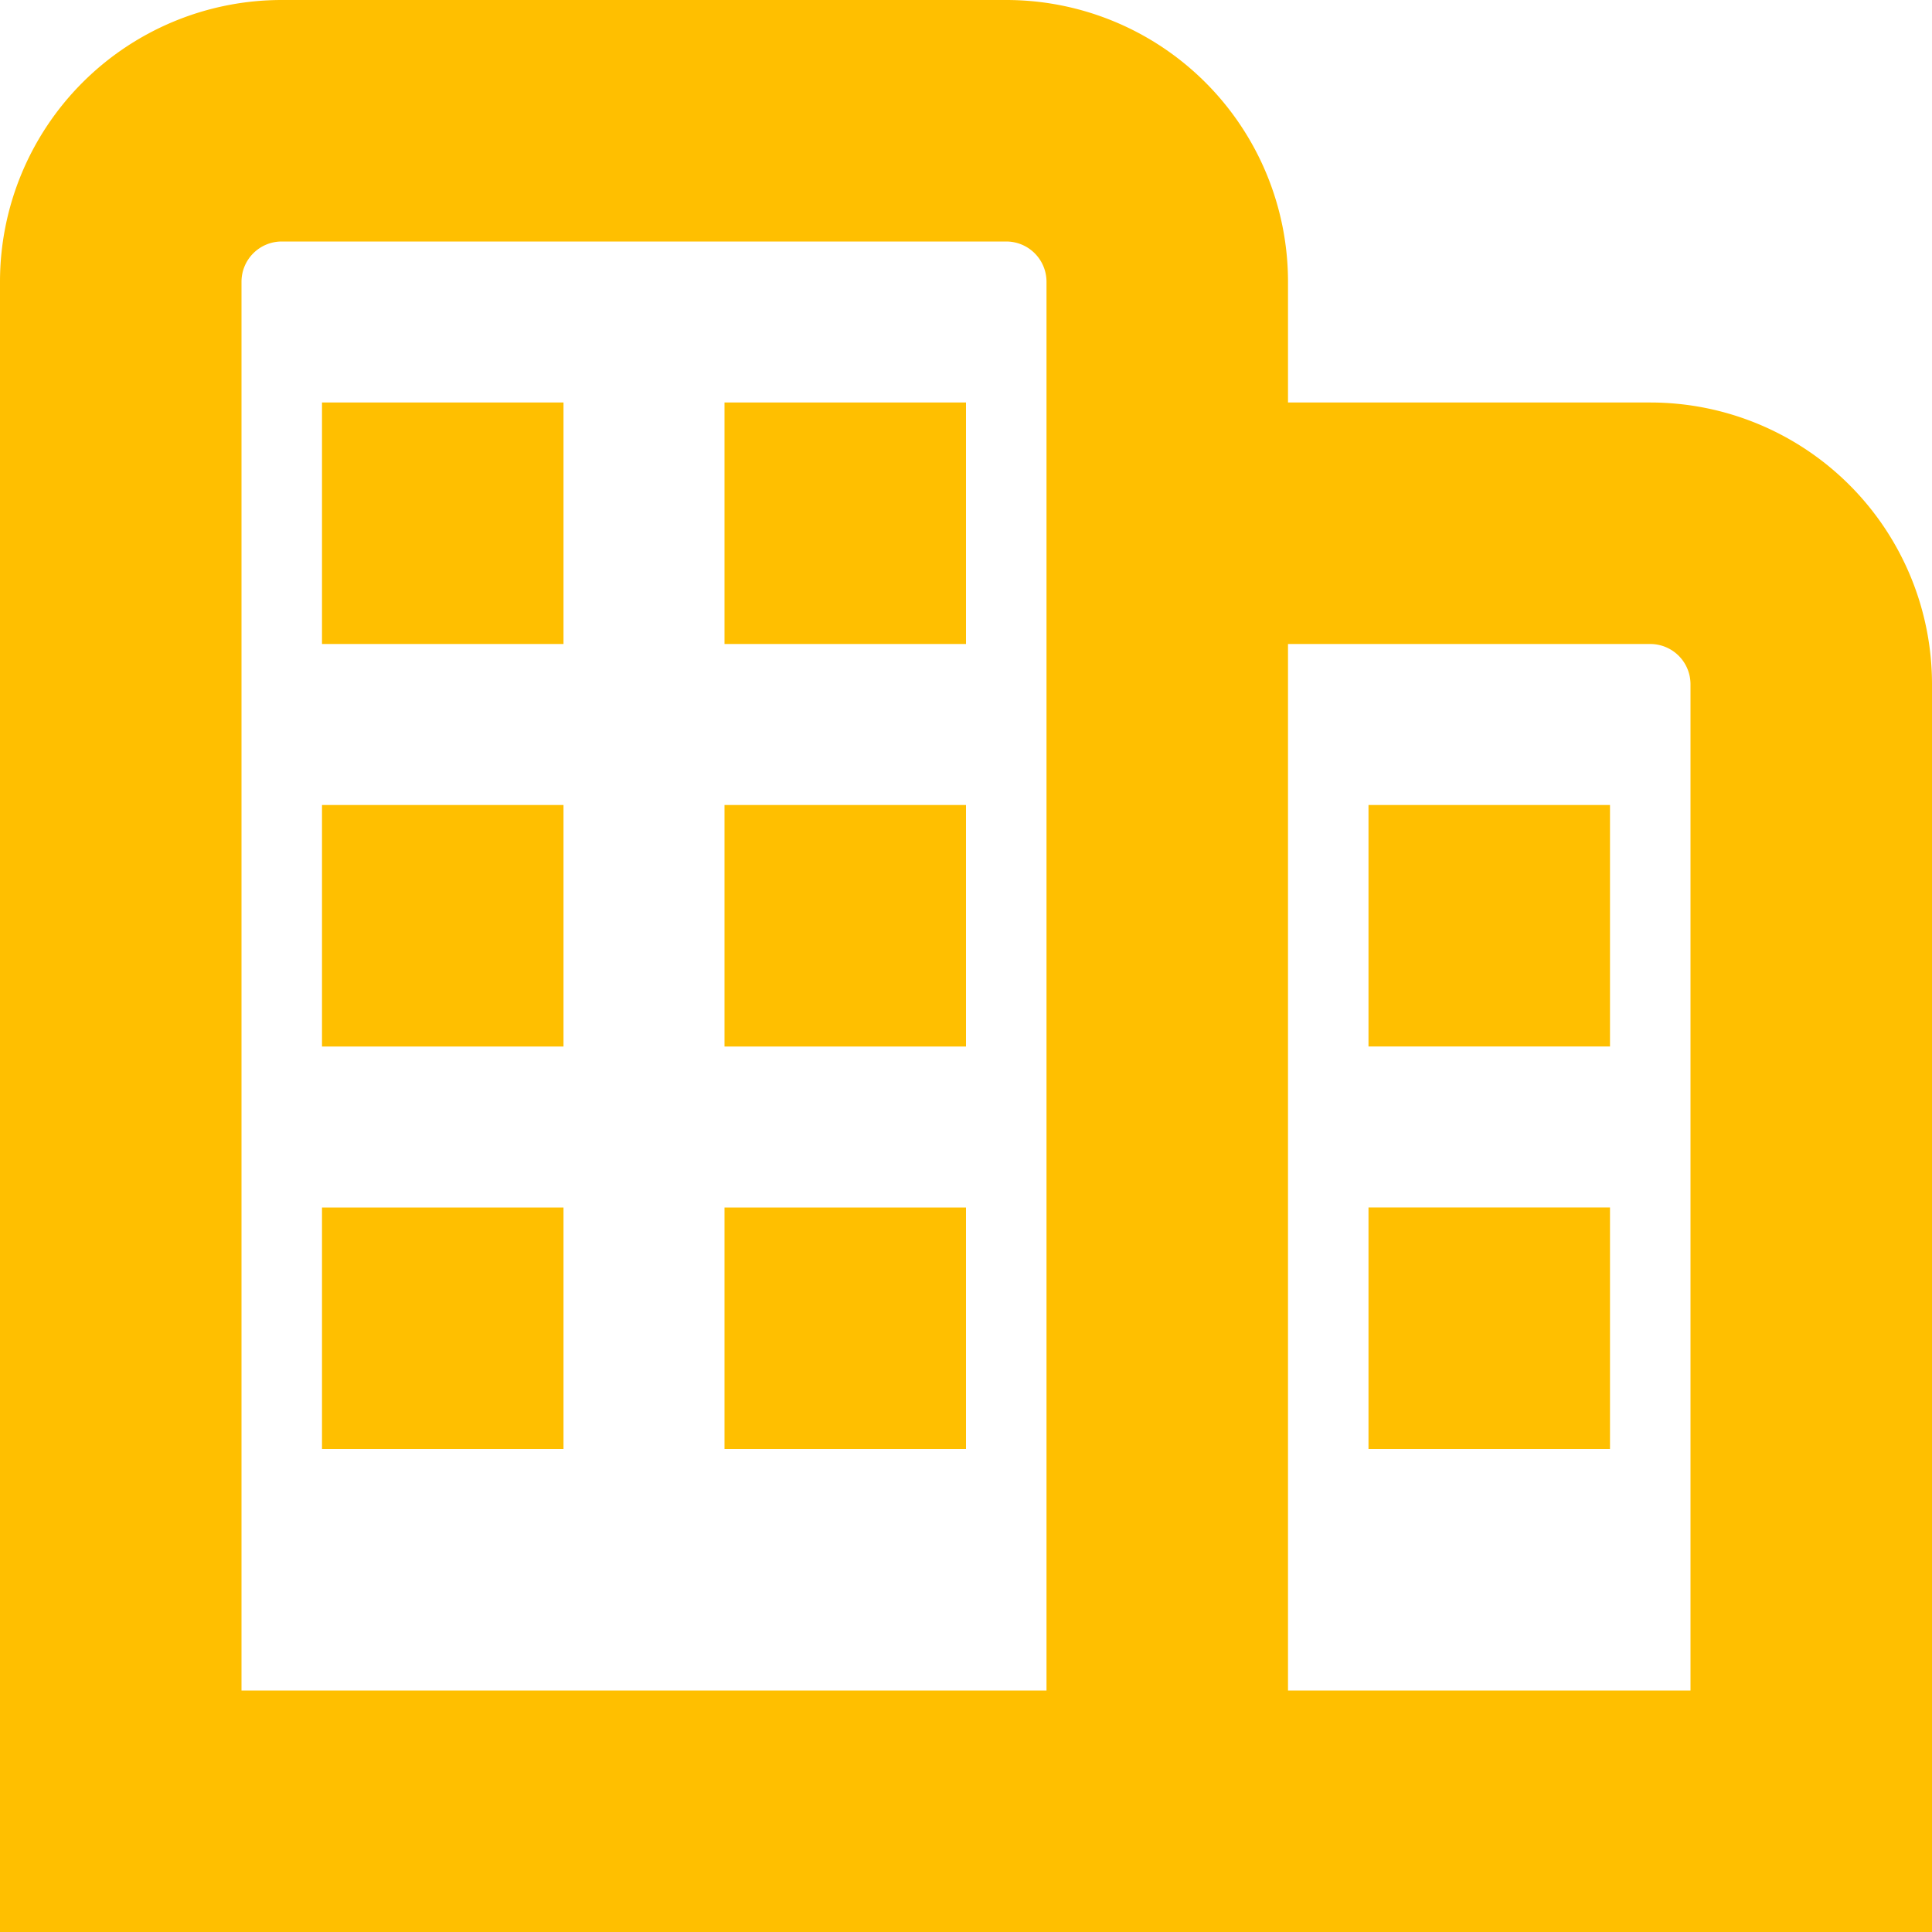 <svg id="Layer_1" height="512" viewBox="0 0 24 24" width="512" xmlns="http://www.w3.org/2000/svg" data-name="Layer 1"><path d="m4 10h3v3h-3zm5 3h3v-3h-3zm-5 5h3v-3h-3zm5 0h3v-3h-3zm-5-10h3v-3h-3zm5 0h3v-3h-3zm15 .5v15.5h-24v-20.5a3.5 3.5 0 0 1 3.5-3.5h9a3.5 3.5 0 0 1 3.5 3.5v1.5h4.5a3.5 3.5 0 0 1 3.5 3.5zm-11-5a.5.5 0 0 0 -.5-.5h-9a.5.5 0 0 0 -.5.5v17.5h10zm8 5a.5.5 0 0 0 -.5-.5h-4.5v13h5zm-4 4.5h3v-3h-3zm0 5h3v-3h-3z" fill="#FFBF00"/></svg>